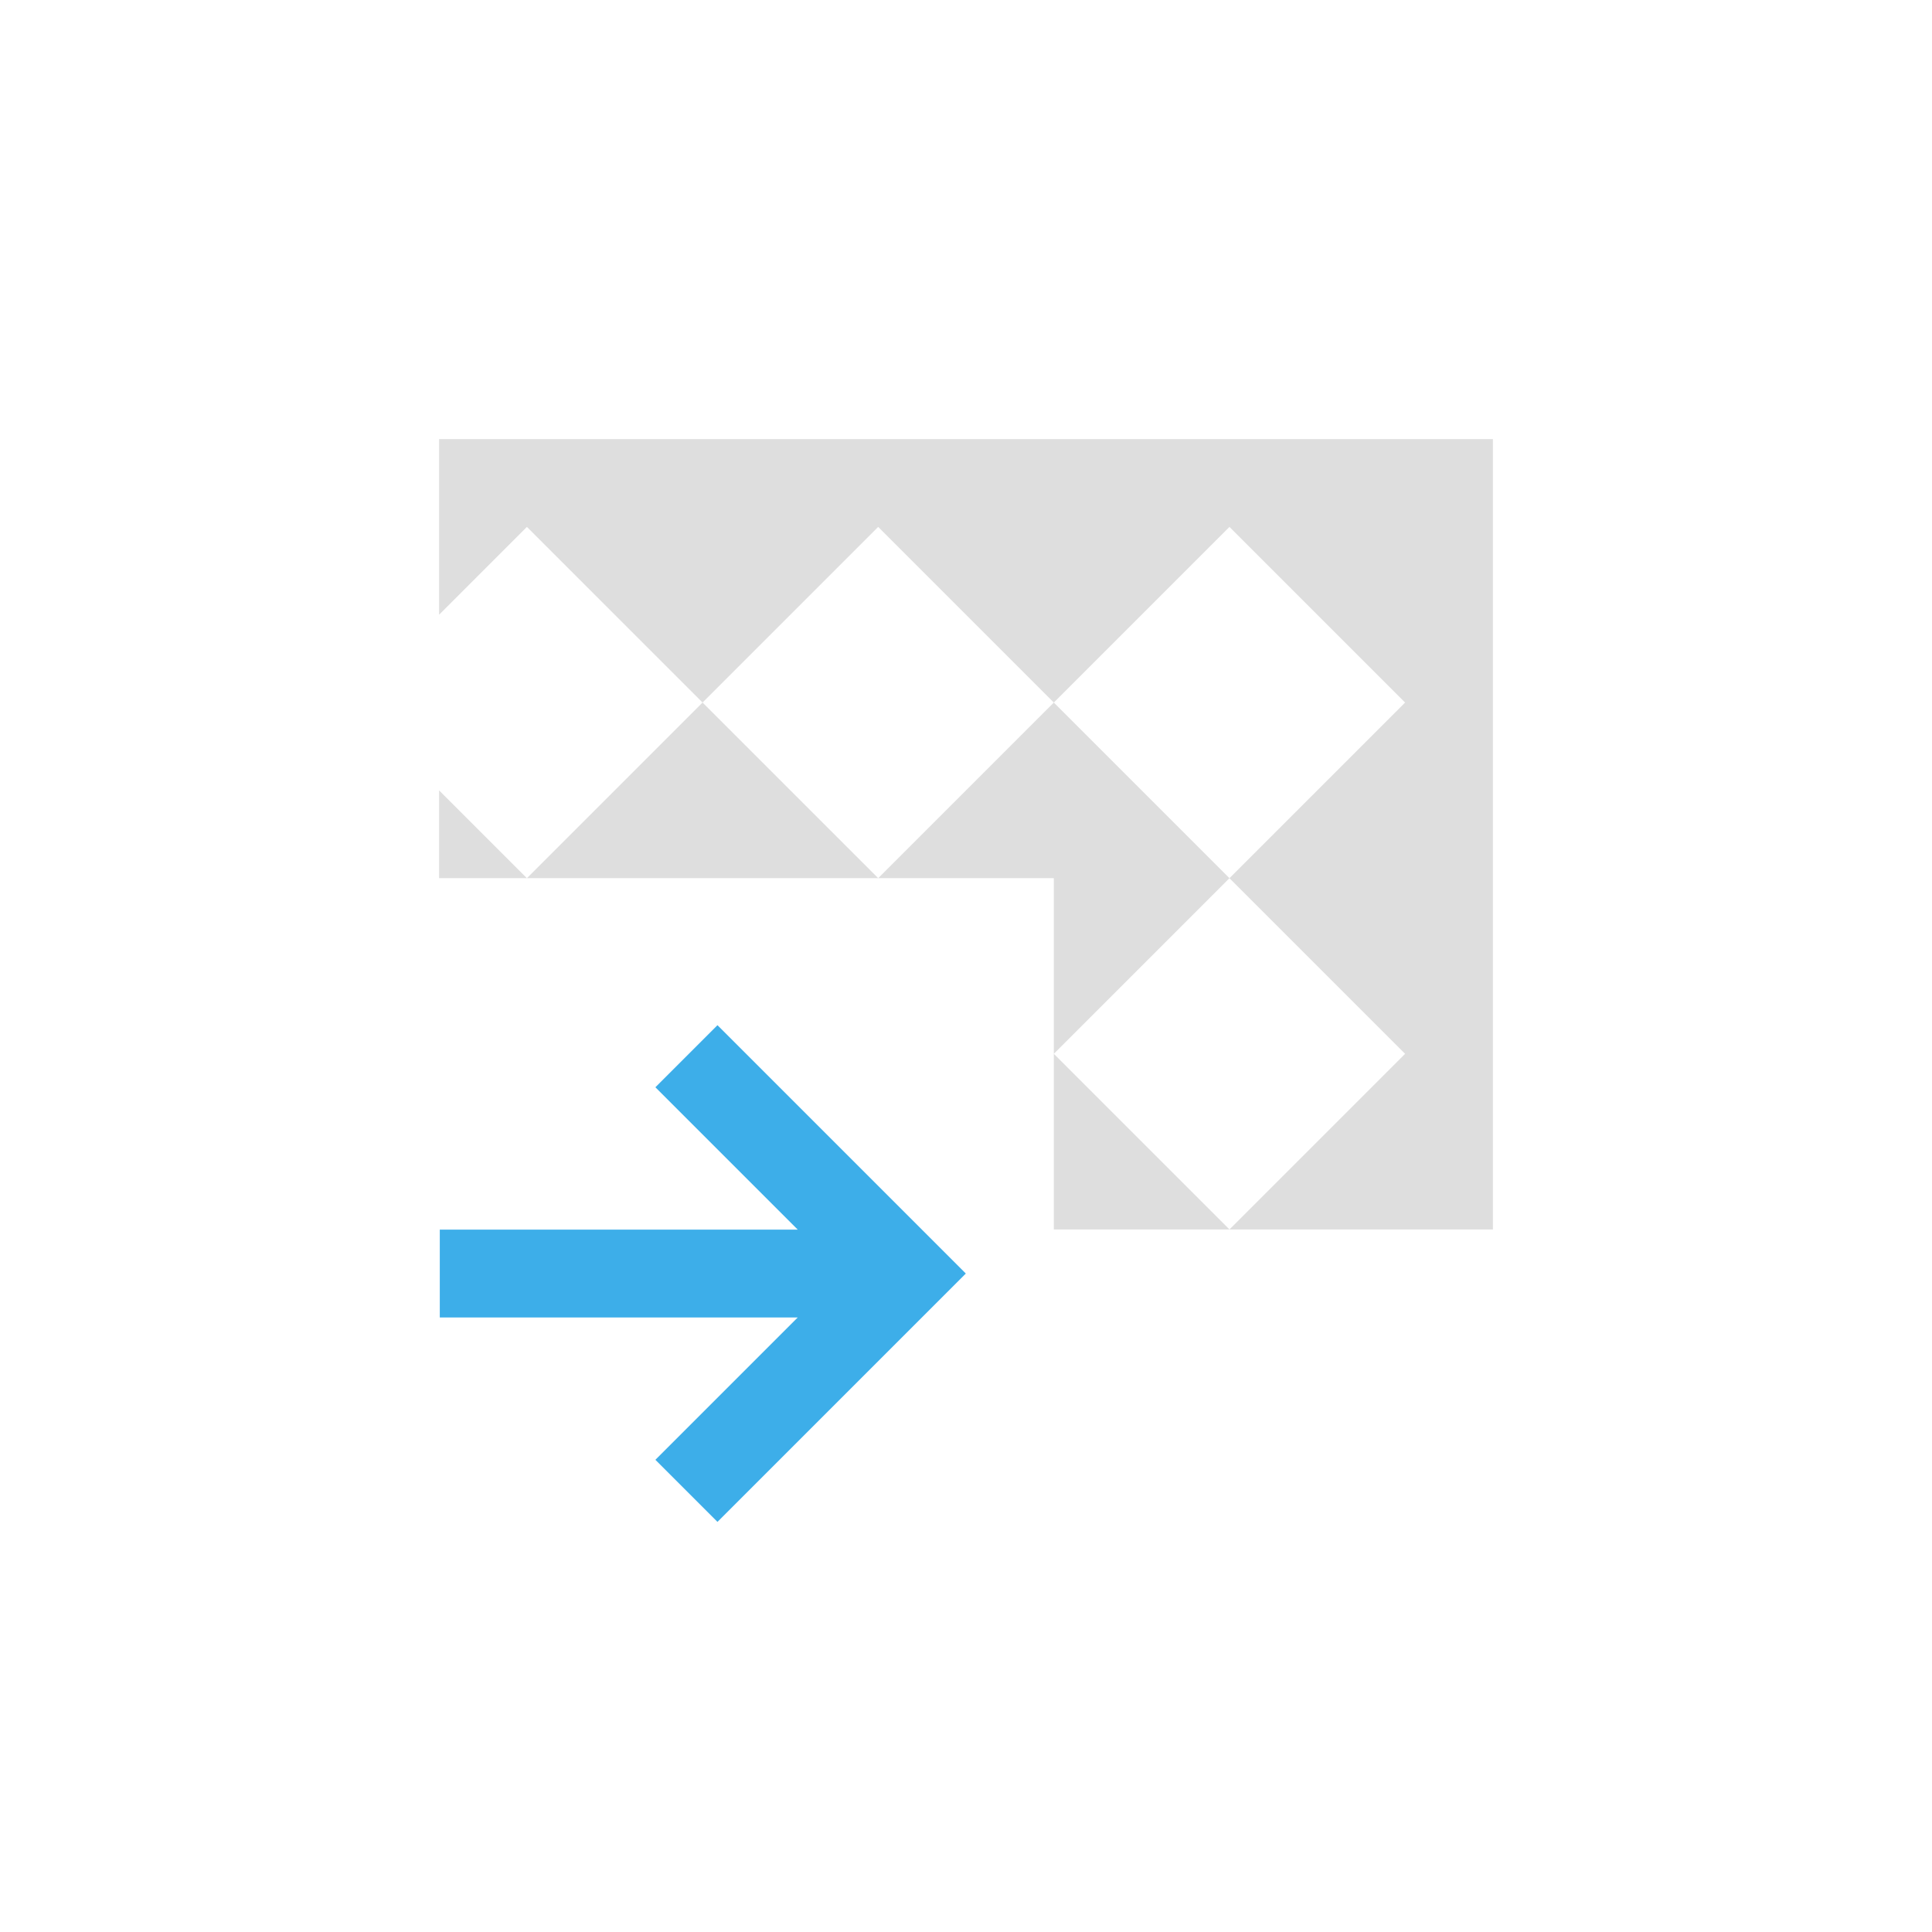 <svg xmlns="http://www.w3.org/2000/svg" width="16" height="16" viewBox="-3 -3 22 22">
<defs id="defs3051">
<style id="current-color-scheme" type="text/css">
.ColorScheme-Contrast{color:#dedede}.ColorScheme-Highlight{color:#3daee9}
</style>
</defs>
<path d="M2 2v2l1-1 2 2 2-2 2 2 2-2 2 2-2 2 2 2-2 2h3V2zm9 9L9 9v2zM9 9l2-2-2-2-2 2h2zM7 7 5 5 3 7zM3 7 2 6v1z" class="ColorScheme-Contrast" style="fill:currentColor;fill-opacity:1;stroke:none"/>
<path d="m5.17 14.33-.707-.707 1.621-1.621H2.008v-1h4.076L4.463 9.381l.707-.707 2.828 2.828-.707.707Z" class="ColorScheme-Highlight" style="fill:currentColor;fill-opacity:1;stroke:none"/>
</svg>
